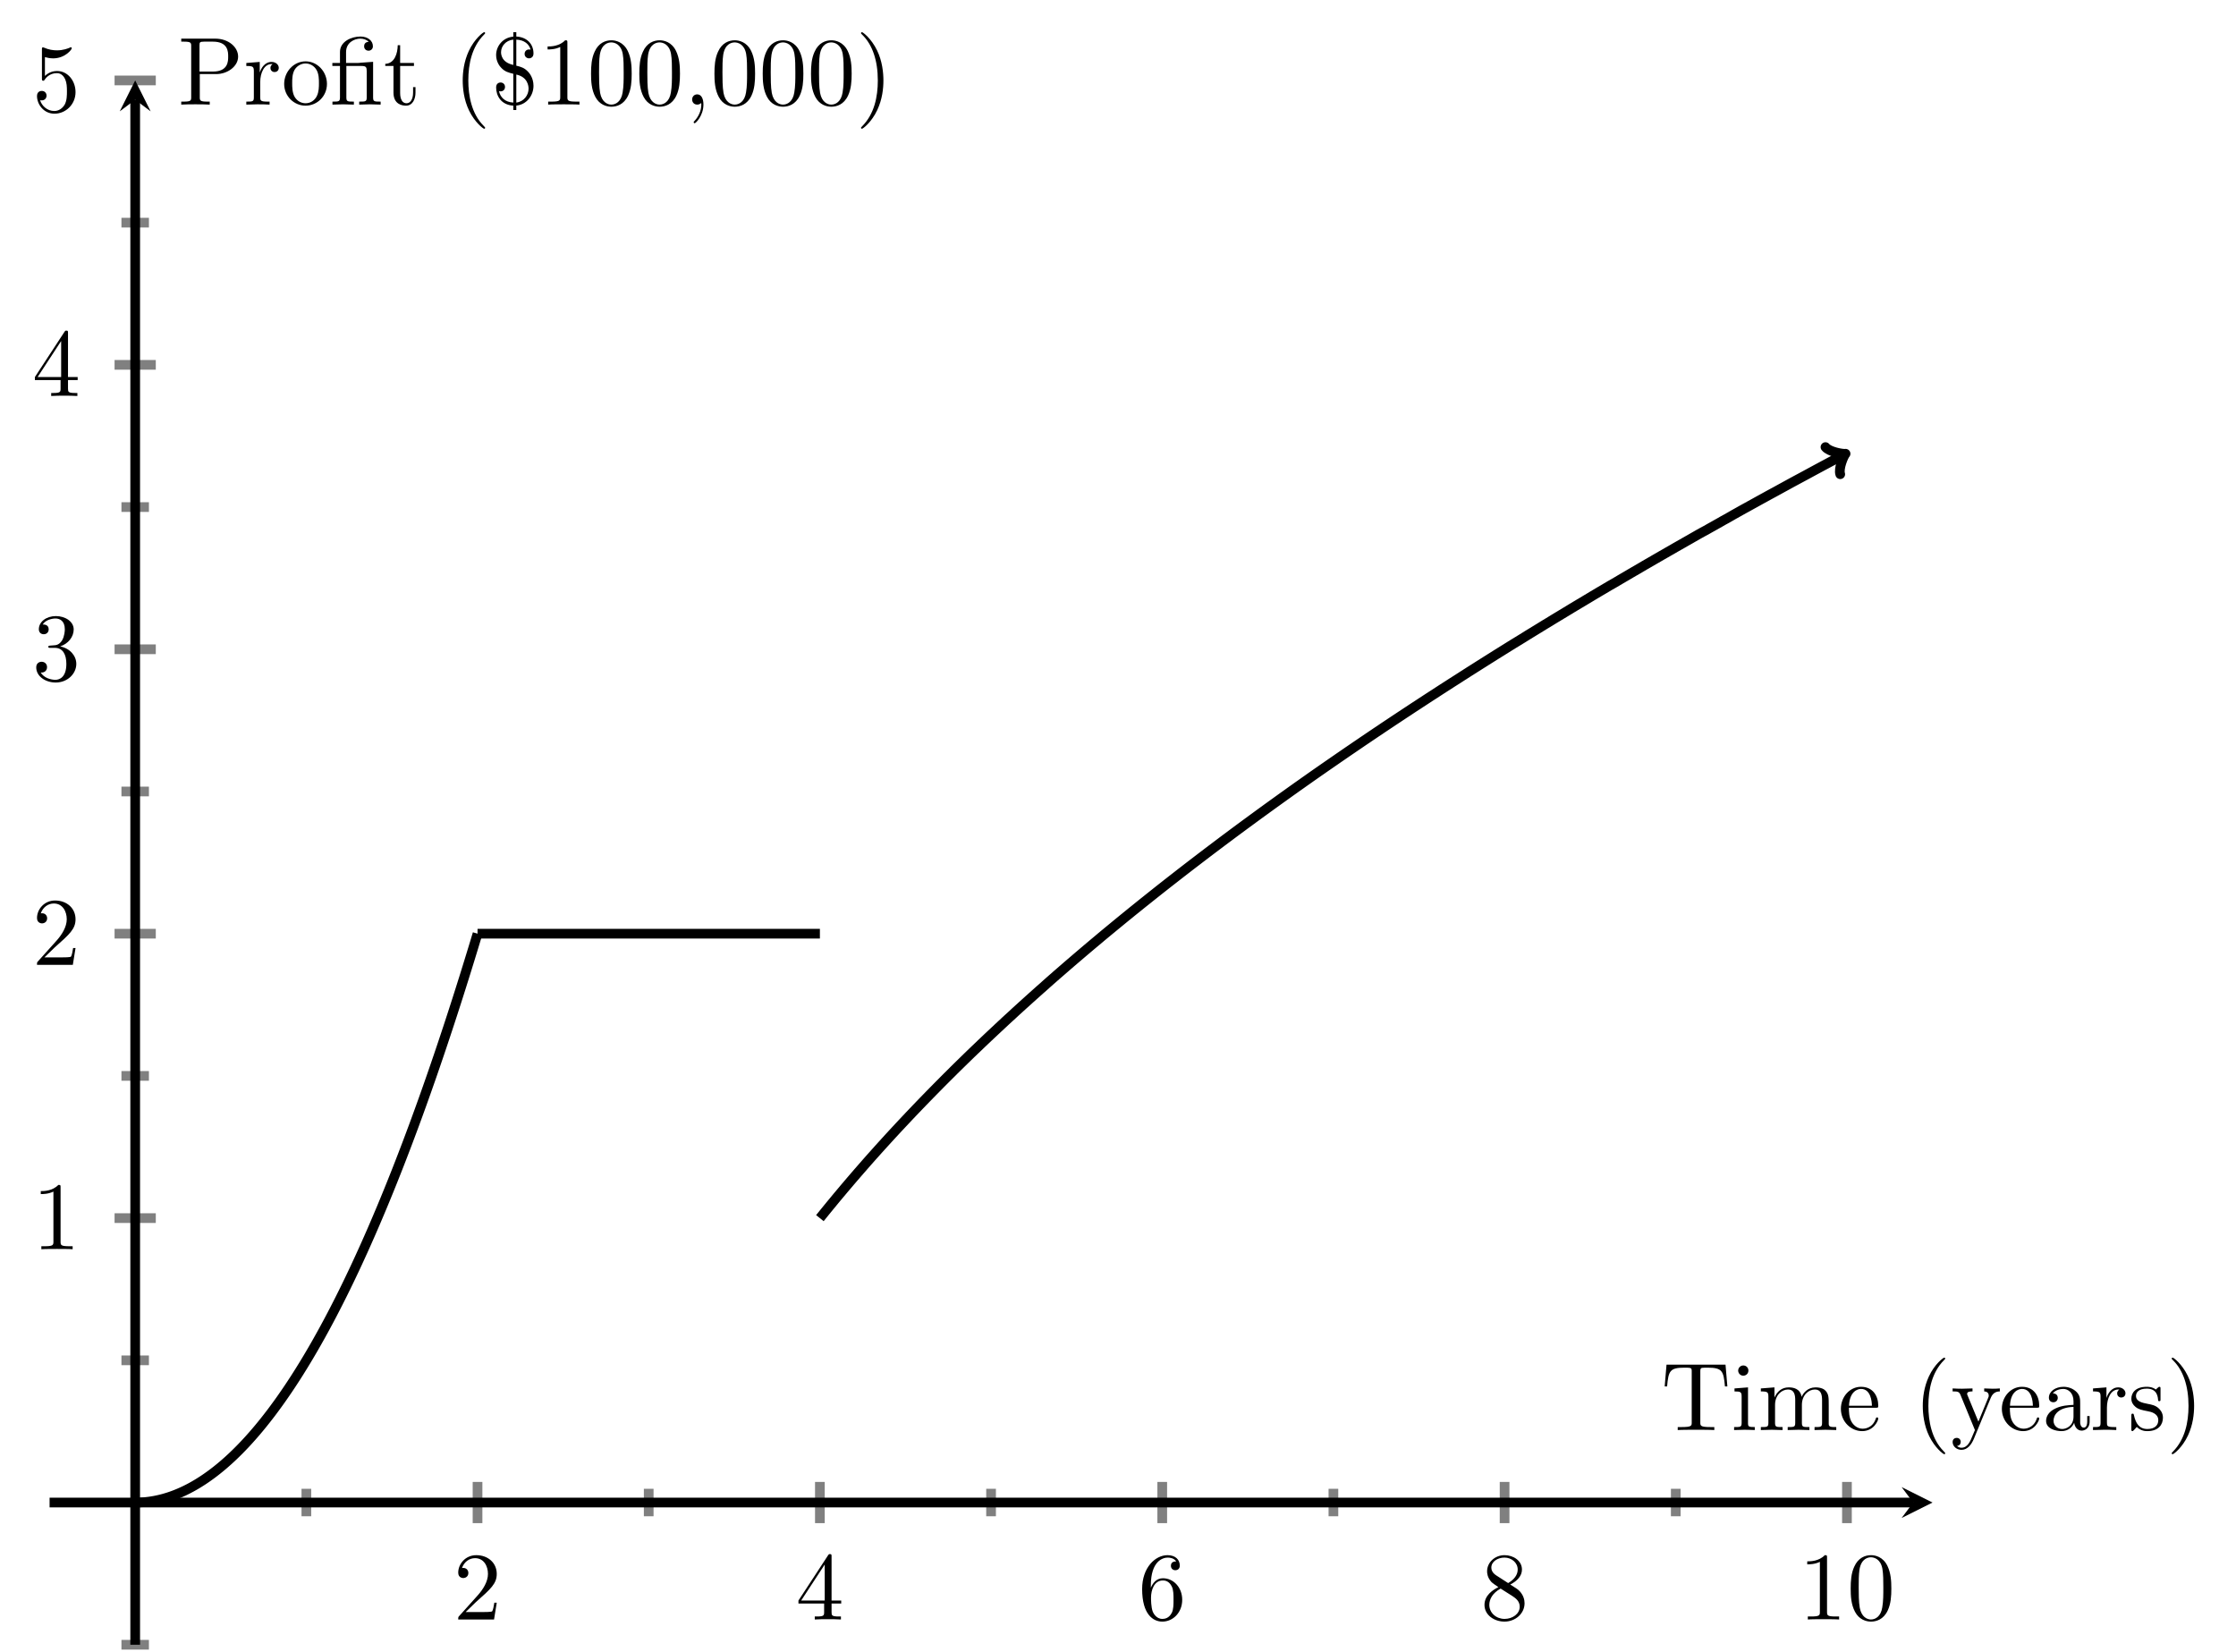 <?xml version="1.0" encoding="UTF-8" standalone="no"?>
<!DOCTYPE svg PUBLIC "-//W3C//DTD SVG 1.1//EN" "http://www.w3.org/Graphics/SVG/1.1/DTD/svg11.dtd">
<svg xmlns="http://www.w3.org/2000/svg" xmlns:xlink="http://www.w3.org/1999/xlink" version="1.1" width="230.701pt" height="170.408pt" viewBox="0 0 230.701 170.408">
<path transform="matrix(1,0,0,-1,5.117,169.693)" stroke-width="1" stroke-linecap="butt" stroke-miterlimit="10" stroke-linejoin="miter" fill="none" stroke="#808080" d="M 26.492 13.255 L 26.492 16.09 M 61.814 13.255 L 61.814 16.09 M 97.137 13.255 L 97.137 16.09 M 132.459 13.255 L 132.459 16.09 M 167.781 13.255 L 167.781 16.09 "/>
<path transform="matrix(1,0,0,-1,5.117,169.693)" stroke-width="1" stroke-linecap="butt" stroke-miterlimit="10" stroke-linejoin="miter" fill="none" stroke="#808080" d="M 44.153 12.546 L 44.153 16.798 M 79.475 12.546 L 79.475 16.798 M 114.798 12.546 L 114.798 16.798 M 150.12 12.546 L 150.12 16.798 M 185.443 12.546 L 185.443 16.798 "/>
<path transform="matrix(1,0,0,-1,5.117,169.693)" stroke-width="1" stroke-linecap="butt" stroke-miterlimit="10" stroke-linejoin="miter" fill="none" stroke="#808080" d="M 7.413 0 L 10.248 0 M 7.413 29.344 L 10.248 29.344 M 7.413 58.689 L 10.248 58.689 M 7.413 88.033 L 10.248 88.033 M 7.413 117.377 L 10.248 117.377 M 7.413 146.722 L 10.248 146.722 "/>
<path transform="matrix(1,0,0,-1,5.117,169.693)" stroke-width="1" stroke-linecap="butt" stroke-miterlimit="10" stroke-linejoin="miter" fill="none" stroke="#808080" d="M 6.704 44.017 L 10.957 44.017 M 6.704 73.361 L 10.957 73.361 M 6.704 102.705 L 10.957 102.705 M 6.704 132.05 L 10.957 132.05 M 6.704 161.394 L 10.957 161.394 "/>
<path transform="matrix(1,0,0,-1,5.117,169.693)" stroke-width="1" stroke-linecap="butt" stroke-miterlimit="10" stroke-linejoin="miter" fill="none" stroke="#000000" d="M 0 14.672 L 192.281 14.672 "/>
<path transform="matrix(1,0,0,-1,197.398,155.021)" d="M 1.993 0 L -1.196 1.594 L 0 0 L -1.196 -1.594 "/>
<path transform="matrix(1,0,0,-1,5.117,169.693)" stroke-width="1" stroke-linecap="butt" stroke-miterlimit="10" stroke-linejoin="miter" fill="none" stroke="#000000" d="M 8.831 0 L 8.831 159.402 "/>
<path transform="matrix(0,-1,-1,-0,13.948,10.291)" d="M 1.993 0 L -1.196 1.594 L 0 0 L -1.196 -1.594 "/>
<symbol id="font_0_8">
<path d="M .077 .077 L .183 .18 C .339 .318 .399 .372 .399 .472 C .399 .586 .309 .666 .187 .666 C .074 .666 0 .574 0 .485 C 0 .429 .05 .429 .053 .429 C .07 .429 .105 .441 .105 .482 C .105 .508 .087 .534 .052 .534 C .044 .534 .042 .534 .039 .533 C .062 .598 .116 .635 .174 .635 C .265 .635 .308 .554 .308 .472 C .308 .392 .258 .313 .203 .251 L .011 .037 C 0 .026 0 .024 0 0 L .371 0 L .399 .174 L .374 .174 C .369 .144 .362 .1 .352 .085 C .345 .077 .279 .077 .257 .077 L .077 .077 Z "/>
</symbol>
<use xlink:href="#font_0_8" transform="matrix(9.963,0,0,-9.963,47.277,167.087)"/>
<symbol id="font_0_a">
<path d="M .266 .165 L .266 .078 C .266 .042 .264 .031 .19 .031 L .169 .031 L .169 0 C .21 .003 .262 .003 .304 .003 C .346 .003 .399 .003 .44 0 L .44 .031 L .419 .031 C .345 .031 .343 .042 .343 .078 L .343 .165 L .443 .165 L .443 .196 L .343 .196 L .343 .651 C .343 .671 .343 .677 .327 .677 C .318 .677 .315 .677 .307 .665 L 0 .196 L 0 .165 L .266 .165 M .272 .196 L .028 .196 L .272 .569 L .272 .196 Z "/>
</symbol>
<use xlink:href="#font_0_a" transform="matrix(9.963,0,0,-9.963,82.38,167.087)"/>
<symbol id="font_0_c">
<path d="M .09 .35 L .09 .374 C .09 .627 .214 .663 .265 .663 C .289 .663 .331 .657 .353 .623 C .338 .623 .298 .623 .298 .578 C .298 .547 .322 .532 .344 .532 C .36 .532 .39 .541 .39 .58 C .39 .64 .346 .688 .263 .688 C .135 .688 0 .559 0 .338 C 0 .071 .116 0 .209 0 C .32 0 .415 .094 .415 .226 C .415 .353 .326 .449 .215 .449 C .147 .449 .11 .398 .09 .35 M .209 .028 C .146 .028 .116 .088 .11 .103 C .092 .15 .092 .23 .092 .248 C .092 .326 .124 .426 .214 .426 C .23 .426 .276 .426 .307 .364 C .325 .327 .325 .276 .325 .227 C .325 .179 .325 .129 .308 .093 C .278 .033 .232 .028 .209 .028 Z "/>
</symbol>
<use xlink:href="#font_0_c" transform="matrix(9.963,0,0,-9.963,117.841,167.306)"/>
<symbol id="font_0_d">
<path d="M .121 .479 C .075 .509 .071 .543 .071 .56 C .071 .621 .136 .663 .207 .663 C .28 .663 .344 .611 .344 .539 C .344 .482 .305 .434 .245 .399 L .121 .479 M .267 .384 C .339 .421 .388 .473 .388 .539 C .388 .631 .299 .688 .208 .688 C .108 .688 .027 .614 .027 .521 C .027 .503 .029 .458 .071 .411 C .082 .399 .119 .374 .144 .357 C .086 .328 0 .272 0 .173 C 0 .067 .102 0 .207 0 C .32 0 .415 .083 .415 .19 C .415 .226 .404 .271 .366 .313 C .347 .334 .331 .344 .267 .384 M .167 .342 L .29 .264 C .318 .245 .365 .215 .365 .154 C .365 .08 .29 .028 .208 .028 C .122 .028 .05 .09 .05 .173 C .05 .231 .082 .295 .167 .342 Z "/>
</symbol>
<use xlink:href="#font_0_d" transform="matrix(9.963,0,0,-9.963,153.163,167.306)"/>
<symbol id="font_0_7">
<path d="M .205 .64 C .205 .664 .205 .666 .182 .666 C .12 .602 .032 .602 0 .602 L 0 .571 C .02 .571 .079 .571 .131 .597 L .131 .079 C .131 .043 .128 .031 .038 .031 L .006 .031 L .006 0 C .041 .003 .128 .003 .168 .003 C .208 .003 .295 .003 .33 0 L .33 .031 L .298 .031 C .208 .031 .205 .042 .205 .079 L .205 .64 Z "/>
</symbol>
<symbol id="font_0_6">
<path d="M .421 .342 C .421 .422 .416 .502 .381 .576 C .335 .672 .253 .688 .211 .688 C .151 .688 .078 .662 .037 .569 C .005 .5 0 .422 0 .342 C 0 .267 .004 .177 .045 .101 C .088 .02 .161 0 .21 0 C .264 0 .34 .021 .384 .116 C .416 .185 .421 .263 .421 .342 M .21 .022 C .171 .022 .112 .047 .094 .143 C .083 .203 .083 .295 .083 .354 C .083 .418 .083 .484 .091 .538 C .11 .657 .185 .666 .21 .666 C .243 .666 .309 .648 .328 .549 C .338 .493 .338 .417 .338 .354 C .338 .279 .338 .211 .327 .147 C .312 .052 .255 .022 .21 .022 Z "/>
</symbol>
<use xlink:href="#font_0_7" transform="matrix(9.963,0,0,-9.963,186.463,167.087)"/>
<use xlink:href="#font_0_6" transform="matrix(9.963,0,0,-9.963,190.946,167.306)"/>
<use xlink:href="#font_0_7" transform="matrix(9.963,0,0,-9.963,4.207,128.887)"/>
<use xlink:href="#font_0_8" transform="matrix(9.963,0,0,-9.963,3.818,99.543)"/>
<symbol id="font_0_9">
<path d="M .248 .374 C .33 .401 .388 .471 .388 .55 C .388 .632 .3 .688 .204 .688 C .103 .688 .027 .628 .027 .552 C .027 .519 .049 .5 .078 .5 C .109 .5 .129 .522 .129 .551 C .129 .601 .082 .601 .067 .601 C .098 .65 .164 .663 .2 .663 C .241 .663 .296 .641 .296 .551 C .296 .539 .294 .481 .268 .437 C .238 .389 .204 .386 .179 .385 C .171 .384 .147 .382 .14 .382 C .132 .381 .125 .38 .125 .37 C .125 .359 .132 .359 .149 .359 L .193 .359 C .275 .359 .312 .291 .312 .193 C .312 .057 .243 .028 .199 .028 C .156 .028 .081 .045 .046 .104 C .081 .099 .112 .121 .112 .159 C .112 .195 .085 .215 .056 .215 C .032 .215 0 .201 0 .157 C 0 .066 .093 0 .202 0 C .324 0 .415 .091 .415 .193 C .415 .275 .352 .353 .248 .374 Z "/>
</symbol>
<use xlink:href="#font_0_9" transform="matrix(9.963,0,0,-9.963,3.738,70.418)"/>
<use xlink:href="#font_0_a" transform="matrix(9.963,0,0,-9.963,3.599,40.855)"/>
<symbol id="font_0_b">
<path d="M .399 .223 C .399 .342 .317 .442 .209 .442 C .161 .442 .118 .426 .082 .391 L .082 .586 C .102 .58 .135 .573 .167 .573 C .29 .573 .36 .664 .36 .677 C .36 .683 .357 .688 .35 .688 C .349 .688 .347 .688 .342 .685 C .322 .676 .273 .656 .206 .656 C .166 .656 .12 .663 .073 .684 C .065 .687 .063 .687 .061 .687 C .051 .687 .051 .679 .051 .663 L .051 .367 C .051 .349 .051 .341 .065 .341 C .072 .341 .074 .344 .078 .35 C .089 .366 .126 .42 .207 .42 C .259 .42 .284 .374 .292 .356 C .308 .319 .31 .28 .31 .23 C .31 .195 .31 .135 .286 .093 C .262 .054 .225 .028 .179 .028 C .106 .028 .049 .081 .032 .14 C .035 .139 .038 .138 .049 .138 C .082 .138 .099 .163 .099 .187 C .099 .211 .082 .236 .049 .236 C .035 .236 0 .229 0 .183 C 0 .097 .069 0 .181 0 C .297 0 .399 .096 .399 .223 Z "/>
</symbol>
<use xlink:href="#font_0_b" transform="matrix(9.963,0,0,-9.963,3.818,11.73)"/>
<clipPath id="cp1">
<path transform="matrix(1,0,0,-1,5.117,169.693)" d="M 0 0 L 194.273 0 L 194.273 161.394 L 0 161.394 Z "/>
</clipPath>
<g clip-path="url(#cp1)">
<path transform="matrix(1,0,0,-1,5.117,169.693)" stroke-width="1" stroke-linecap="butt" stroke-miterlimit="10" stroke-linejoin="miter" fill="none" stroke="#000000" d="M 8.831 14.672 L 8.949 14.673 L 9.067 14.675 L 9.185 14.678 L 9.303 14.683 L 9.421 14.689 L 9.539 14.696 L 9.658 14.704 L 9.776 14.714 L 9.894 14.725 L 10.012 14.738 L 10.13 14.752 L 10.248 14.767 L 10.366 14.783 L 10.485 14.801 L 10.603 14.82 L 10.721 14.84 L 10.839 14.862 L 10.957 14.885 L 11.075 14.909 L 11.193 14.935 L 11.311 14.962 L 11.43 14.99 L 11.548 15.019 L 11.666 15.05 L 11.784 15.082 L 11.902 15.116 L 12.02 15.151 L 12.138 15.187 L 12.257 15.224 L 12.375 15.263 L 12.493 15.303 L 12.611 15.344 L 12.729 15.387 L 12.847 15.431 L 12.965 15.476 L 13.083 15.523 L 13.202 15.571 L 13.32 15.62 L 13.438 15.671 L 13.556 15.723 L 13.674 15.776 L 13.792 15.83 L 13.91 15.886 L 14.029 15.943 L 14.147 16.002 L 14.265 16.061 L 14.383 16.122 L 14.501 16.185 L 14.619 16.248 L 14.737 16.313 L 14.856 16.38 L 14.974 16.447 L 15.092 16.516 L 15.21 16.586 L 15.328 16.658 L 15.446 16.731 L 15.564 16.805 L 15.682 16.881 L 15.801 16.957 L 15.919 17.035 L 16.037 17.115 L 16.155 17.196 L 16.273 17.278 L 16.391 17.361 L 16.509 17.446 L 16.628 17.532 L 16.746 17.619 L 16.864 17.708 L 16.982 17.798 L 17.1 17.889 L 17.218 17.981 L 17.336 18.075 L 17.454 18.171 L 17.573 18.267 L 17.691 18.365 L 17.809 18.464 L 17.927 18.564 L 18.045 18.666 L 18.163 18.769 L 18.281 18.874 L 18.4 18.979 L 18.518 19.086 L 18.636 19.195 L 18.754 19.304 L 18.872 19.415 L 18.99 19.527 L 19.108 19.641 L 19.227 19.756 L 19.345 19.872 L 19.463 19.99 L 19.581 20.108 L 19.699 20.229 L 19.817 20.35 L 19.935 20.473 L 20.053 20.597 L 20.172 20.722 L 20.29 20.849 L 20.408 20.977 L 20.526 21.106 L 20.644 21.237 L 20.762 21.369 L 20.88 21.502 L 20.999 21.637 L 21.117 21.773 L 21.235 21.91 L 21.353 22.048 L 21.471 22.188 L 21.589 22.329 L 21.707 22.472 L 21.826 22.616 L 21.944 22.761 L 22.062 22.907 L 22.18 23.055 L 22.298 23.204 L 22.416 23.354 L 22.534 23.506 L 22.652 23.659 L 22.771 23.813 L 22.889 23.968 L 23.007 24.125 L 23.125 24.284 L 23.243 24.443 L 23.361 24.604 L 23.479 24.766 L 23.598 24.93 L 23.716 25.094 L 23.834 25.26 L 23.952 25.428 L 24.07 25.597 L 24.188 25.767 L 24.306 25.938 L 24.424 26.111 L 24.543 26.285 L 24.661 26.46 L 24.779 26.636 L 24.897 26.814 L 25.015 26.994 L 25.133 27.174 L 25.251 27.356 L 25.37 27.539 L 25.488 27.724 L 25.606 27.909 L 25.724 28.096 L 25.842 28.285 L 25.96 28.475 L 26.078 28.666 L 26.197 28.858 L 26.315 29.052 L 26.433 29.247 L 26.551 29.443 L 26.669 29.64 L 26.787 29.839 L 26.905 30.04 L 27.023 30.241 L 27.142 30.444 L 27.26 30.648 L 27.378 30.854 L 27.496 31.06 L 27.614 31.268 L 27.732 31.478 L 27.85 31.689 L 27.969 31.901 L 28.087 32.114 L 28.205 32.329 L 28.323 32.545 L 28.441 32.762 L 28.559 32.981 L 28.677 33.2 L 28.796 33.422 L 28.914 33.644 L 29.032 33.868 L 29.15 34.093 L 29.268 34.32 L 29.386 34.548 L 29.504 34.777 L 29.622 35.007 L 29.741 35.239 L 29.859 35.472 L 29.977 35.706 L 30.095 35.942 L 30.213 36.179 L 30.331 36.417 L 30.449 36.657 L 30.568 36.898 L 30.686 37.14 L 30.804 37.383 L 30.922 37.628 L 31.04 37.875 L 31.158 38.122 L 31.276 38.371 L 31.395 38.621 L 31.513 38.872 L 31.631 39.125 L 31.749 39.379 L 31.867 39.635 L 31.985 39.891 L 32.103 40.149 L 32.221 40.409 L 32.34 40.669 L 32.458 40.931 L 32.576 41.194 L 32.694 41.459 L 32.812 41.725 L 32.93 41.992 L 33.048 42.26 L 33.167 42.53 L 33.285 42.801 L 33.403 43.074 L 33.521 43.348 L 33.639 43.623 L 33.757 43.899 L 33.875 44.177 L 33.993 44.456 L 34.112 44.736 L 34.23 45.018 L 34.348 45.301 L 34.466 45.585 L 34.584 45.87 L 34.702 46.157 L 34.82 46.445 L 34.939 46.735 L 35.057 47.026 L 35.175 47.318 L 35.293 47.611 L 35.411 47.906 L 35.529 48.202 L 35.647 48.5 L 35.766 48.798 L 35.884 49.098 L 36.002 49.4 L 36.12 49.702 L 36.238 50.006 L 36.356 50.311 L 36.474 50.618 L 36.592 50.926 L 36.711 51.235 L 36.829 51.546 L 36.947 51.857 L 37.065 52.171 L 37.183 52.485 L 37.301 52.801 L 37.419 53.118 L 37.538 53.436 L 37.656 53.756 L 37.774 54.077 L 37.892 54.399 L 38.01 54.723 L 38.128 55.048 L 38.246 55.374 L 38.365 55.702 L 38.483 56.031 L 38.601 56.361 L 38.719 56.692 L 38.837 57.025 L 38.955 57.359 L 39.073 57.695 L 39.191 58.032 L 39.31 58.37 L 39.428 58.709 L 39.546 59.05 L 39.664 59.392 L 39.782 59.735 L 39.9 60.08 L 40.018 60.426 L 40.137 60.773 L 40.255 61.122 L 40.373 61.471 L 40.491 61.823 L 40.609 62.175 L 40.727 62.529 L 40.845 62.884 L 40.963 63.241 L 41.082 63.598 L 41.2 63.958 L 41.318 64.318 L 41.436 64.68 L 41.554 65.043 L 41.672 65.407 L 41.79 65.773 L 41.909 66.14 L 42.027 66.508 L 42.145 66.877 L 42.263 67.248 L 42.381 67.621 L 42.499 67.994 L 42.617 68.369 L 42.736 68.745 L 42.854 69.123 L 42.972 69.501 L 43.09 69.882 L 43.208 70.263 L 43.326 70.646 L 43.444 71.03 L 43.562 71.415 L 43.681 71.802 L 43.799 72.19 L 43.917 72.579 L 44.035 72.97 L 44.153 73.361 "/>
<path transform="matrix(1,0,0,-1,5.117,169.693)" stroke-width="1" stroke-linecap="butt" stroke-miterlimit="10" stroke-linejoin="miter" fill="none" stroke="#000000" d="M 44.153 73.361 L 44.271 73.361 L 44.389 73.361 L 44.507 73.361 L 44.626 73.361 L 44.744 73.361 L 44.862 73.361 L 44.98 73.361 L 45.098 73.361 L 45.216 73.361 L 45.334 73.361 L 45.453 73.361 L 45.571 73.361 L 45.689 73.361 L 45.807 73.361 L 45.925 73.361 L 46.043 73.361 L 46.161 73.361 L 46.279 73.361 L 46.398 73.361 L 46.516 73.361 L 46.634 73.361 L 46.752 73.361 L 46.87 73.361 L 46.988 73.361 L 47.106 73.361 L 47.225 73.361 L 47.343 73.361 L 47.461 73.361 L 47.579 73.361 L 47.697 73.361 L 47.815 73.361 L 47.933 73.361 L 48.051 73.361 L 48.17 73.361 L 48.288 73.361 L 48.406 73.361 L 48.524 73.361 L 48.642 73.361 L 48.76 73.361 L 48.878 73.361 L 48.997 73.361 L 49.115 73.361 L 49.233 73.361 L 49.351 73.361 L 49.469 73.361 L 49.587 73.361 L 49.705 73.361 L 49.824 73.361 L 49.942 73.361 L 50.06 73.361 L 50.178 73.361 L 50.296 73.361 L 50.414 73.361 L 50.532 73.361 L 50.65 73.361 L 50.769 73.361 L 50.887 73.361 L 51.005 73.361 L 51.123 73.361 L 51.241 73.361 L 51.359 73.361 L 51.477 73.361 L 51.596 73.361 L 51.714 73.361 L 51.832 73.361 L 51.95 73.361 L 52.068 73.361 L 52.186 73.361 L 52.304 73.361 L 52.422 73.361 L 52.541 73.361 L 52.659 73.361 L 52.777 73.361 L 52.895 73.361 L 53.013 73.361 L 53.131 73.361 L 53.249 73.361 L 53.368 73.361 L 53.486 73.361 L 53.604 73.361 L 53.722 73.361 L 53.84 73.361 L 53.958 73.361 L 54.076 73.361 L 54.195 73.361 L 54.313 73.361 L 54.431 73.361 L 54.549 73.361 L 54.667 73.361 L 54.785 73.361 L 54.903 73.361 L 55.021 73.361 L 55.14 73.361 L 55.258 73.361 L 55.376 73.361 L 55.494 73.361 L 55.612 73.361 L 55.73 73.361 L 55.848 73.361 L 55.967 73.361 L 56.085 73.361 L 56.203 73.361 L 56.321 73.361 L 56.439 73.361 L 56.557 73.361 L 56.675 73.361 L 56.794 73.361 L 56.912 73.361 L 57.03 73.361 L 57.148 73.361 L 57.266 73.361 L 57.384 73.361 L 57.502 73.361 L 57.62 73.361 L 57.739 73.361 L 57.857 73.361 L 57.975 73.361 L 58.093 73.361 L 58.211 73.361 L 58.329 73.361 L 58.447 73.361 L 58.566 73.361 L 58.684 73.361 L 58.802 73.361 L 58.92 73.361 L 59.038 73.361 L 59.156 73.361 L 59.274 73.361 L 59.392 73.361 L 59.511 73.361 L 59.629 73.361 L 59.747 73.361 L 59.865 73.361 L 59.983 73.361 L 60.101 73.361 L 60.219 73.361 L 60.338 73.361 L 60.456 73.361 L 60.574 73.361 L 60.692 73.361 L 60.81 73.361 L 60.928 73.361 L 61.046 73.361 L 61.165 73.361 L 61.283 73.361 L 61.401 73.361 L 61.519 73.361 L 61.637 73.361 L 61.755 73.361 L 61.873 73.361 L 61.991 73.361 L 62.11 73.361 L 62.228 73.361 L 62.346 73.361 L 62.464 73.361 L 62.582 73.361 L 62.7 73.361 L 62.818 73.361 L 62.937 73.361 L 63.055 73.361 L 63.173 73.361 L 63.291 73.361 L 63.409 73.361 L 63.527 73.361 L 63.645 73.361 L 63.764 73.361 L 63.882 73.361 L 64 73.361 L 64.118 73.361 L 64.236 73.361 L 64.354 73.361 L 64.472 73.361 L 64.59 73.361 L 64.709 73.361 L 64.827 73.361 L 64.945 73.361 L 65.063 73.361 L 65.181 73.361 L 65.299 73.361 L 65.417 73.361 L 65.536 73.361 L 65.654 73.361 L 65.772 73.361 L 65.89 73.361 L 66.008 73.361 L 66.126 73.361 L 66.244 73.361 L 66.363 73.361 L 66.481 73.361 L 66.599 73.361 L 66.717 73.361 L 66.835 73.361 L 66.953 73.361 L 67.071 73.361 L 67.189 73.361 L 67.308 73.361 L 67.426 73.361 L 67.544 73.361 L 67.662 73.361 L 67.78 73.361 L 67.898 73.361 L 68.016 73.361 L 68.135 73.361 L 68.253 73.361 L 68.371 73.361 L 68.489 73.361 L 68.607 73.361 L 68.725 73.361 L 68.843 73.361 L 68.961 73.361 L 69.08 73.361 L 69.198 73.361 L 69.316 73.361 L 69.434 73.361 L 69.552 73.361 L 69.67 73.361 L 69.788 73.361 L 69.907 73.361 L 70.025 73.361 L 70.143 73.361 L 70.261 73.361 L 70.379 73.361 L 70.497 73.361 L 70.615 73.361 L 70.734 73.361 L 70.852 73.361 L 70.97 73.361 L 71.088 73.361 L 71.206 73.361 L 71.324 73.361 L 71.442 73.361 L 71.56 73.361 L 71.679 73.361 L 71.797 73.361 L 71.915 73.361 L 72.033 73.361 L 72.151 73.361 L 72.269 73.361 L 72.387 73.361 L 72.506 73.361 L 72.624 73.361 L 72.742 73.361 L 72.86 73.361 L 72.978 73.361 L 73.096 73.361 L 73.214 73.361 L 73.332 73.361 L 73.451 73.361 L 73.569 73.361 L 73.687 73.361 L 73.805 73.361 L 73.923 73.361 L 74.041 73.361 L 74.159 73.361 L 74.278 73.361 L 74.396 73.361 L 74.514 73.361 L 74.632 73.361 L 74.75 73.361 L 74.868 73.361 L 74.986 73.361 L 75.105 73.361 L 75.223 73.361 L 75.341 73.361 L 75.459 73.361 L 75.577 73.361 L 75.695 73.361 L 75.813 73.361 L 75.931 73.361 L 76.05 73.361 L 76.168 73.361 L 76.286 73.361 L 76.404 73.361 L 76.522 73.361 L 76.64 73.361 L 76.758 73.361 L 76.877 73.361 L 76.995 73.361 L 77.113 73.361 L 77.231 73.361 L 77.349 73.361 L 77.467 73.361 L 77.585 73.361 L 77.704 73.361 L 77.822 73.361 L 77.94 73.361 L 78.058 73.361 L 78.176 73.361 L 78.294 73.361 L 78.412 73.361 L 78.53 73.361 L 78.649 73.361 L 78.767 73.361 L 78.885 73.361 L 79.003 73.361 L 79.121 73.361 L 79.239 73.361 L 79.357 73.361 L 79.476 73.361 "/>
<path transform="matrix(1,0,0,-1,5.117,169.693)" stroke-width="1" stroke-linecap="butt" stroke-miterlimit="10" stroke-linejoin="miter" fill="none" stroke="#000000" d="M 79.475 44.014 L 79.83 44.454 L 80.184 44.89 L 80.539 45.324 L 80.893 45.753 L 81.247 46.182 L 81.602 46.604 L 81.956 47.027 L 82.311 47.445 L 82.665 47.861 L 83.019 48.274 L 83.374 48.685 L 83.728 49.092 L 84.083 49.498 L 84.437 49.902 L 84.791 50.302 L 85.146 50.698 L 85.5 51.095 L 85.855 51.488 L 86.209 51.877 L 86.563 52.266 L 86.918 52.653 L 87.272 53.035 L 87.627 53.418 L 87.981 53.796 L 88.335 54.172 L 88.69 54.55 L 89.044 54.923 L 89.399 55.294 L 89.753 55.663 L 90.107 56.031 L 90.462 56.395 L 90.816 56.759 L 91.171 57.121 L 91.525 57.48 L 91.879 57.839 L 92.234 58.196 L 92.588 58.551 L 92.943 58.902 L 93.297 59.257 L 93.651 59.606 L 94.006 59.953 L 94.36 60.299 L 94.715 60.645 L 95.069 60.989 L 95.423 61.329 L 95.778 61.666 L 96.132 62.008 L 96.487 62.344 L 96.841 62.68 L 97.195 63.012 L 97.55 63.345 L 97.904 63.676 L 98.259 64.007 L 98.613 64.338 L 98.967 64.663 L 99.322 64.986 L 99.676 65.316 L 100.031 65.637 L 100.385 65.96 L 100.74 66.279 L 101.094 66.6 L 101.448 66.917 L 101.803 67.234 L 102.157 67.552 L 102.512 67.862 L 102.866 68.181 L 103.22 68.495 L 103.575 68.806 L 103.929 69.117 L 104.284 69.424 L 104.638 69.731 L 104.992 70.038 L 105.347 70.344 L 105.701 70.648 L 106.056 70.951 L 106.41 71.253 L 106.764 71.555 L 107.119 71.855 L 107.473 72.154 L 107.828 72.451 L 108.182 72.747 L 108.536 73.047 L 108.891 73.341 L 109.245 73.634 L 109.6 73.927 L 109.954 74.218 L 110.308 74.509 L 110.663 74.8 L 111.017 75.09 L 111.372 75.376 L 111.726 75.666 L 112.08 75.949 L 112.435 76.236 L 112.789 76.522 L 113.144 76.803 L 113.498 77.087 L 113.852 77.369 L 114.207 77.651 L 114.561 77.932 L 114.916 78.211 L 115.27 78.49 L 115.624 78.766 L 115.979 79.043 L 116.333 79.319 L 116.688 79.596 L 117.042 79.87 L 117.396 80.143 L 117.751 80.417 L 118.105 80.688 L 118.46 80.959 L 118.814 81.23 L 119.168 81.499 L 119.523 81.77 L 119.877 82.038 L 120.232 82.305 L 120.586 82.572 L 120.94 82.839 L 121.295 83.105 L 121.649 83.367 L 122.004 83.634 L 122.358 83.896 L 122.712 84.159 L 123.067 84.42 L 123.421 84.682 L 123.776 84.941 L 124.13 85.202 L 124.484 85.46 L 124.839 85.72 L 125.193 85.977 L 125.548 86.235 L 125.902 86.491 L 126.256 86.747 L 126.611 87.002 L 126.965 87.257 L 127.32 87.512 L 127.674 87.763 L 128.028 88.018 L 128.383 88.27 L 128.737 88.523 L 129.092 88.771 L 129.446 89.023 L 129.8 89.271 L 130.155 89.523 L 130.509 89.77 L 130.864 90.019 L 131.218 90.264 L 131.572 90.511 L 131.927 90.756 L 132.281 91.001 L 132.636 91.246 L 132.99 91.491 L 133.344 91.734 L 133.699 91.978 L 134.053 92.221 L 134.408 92.462 L 134.762 92.705 L 135.116 92.944 L 135.471 93.188 L 135.825 93.425 L 136.18 93.666 L 136.534 93.905 L 136.888 94.144 L 137.243 94.378 L 137.597 94.62 L 137.952 94.856 L 138.306 95.091 L 138.66 95.328 L 139.015 95.562 L 139.369 95.797 L 139.724 96.032 L 140.078 96.264 L 140.433 96.499 L 140.787 96.733 L 141.141 96.961 L 141.496 97.196 L 141.85 97.426 L 142.204 97.658 L 142.559 97.888 L 142.913 98.115 L 143.268 98.347 L 143.622 98.577 L 143.977 98.805 L 144.331 99.031 L 144.685 99.261 L 145.04 99.486 L 145.394 99.712 L 145.749 99.941 L 146.103 100.166 L 146.457 100.394 L 146.812 100.618 L 147.166 100.842 L 147.521 101.067 L 147.875 101.29 L 148.229 101.514 L 148.584 101.737 L 148.938 101.958 L 149.293 102.183 L 149.647 102.403 L 150.001 102.624 L 150.356 102.845 L 150.71 103.066 L 151.065 103.286 L 151.419 103.501 L 151.773 103.718 L 152.128 103.936 L 152.482 104.159 L 152.837 104.376 L 153.191 104.592 L 153.545 104.808 L 153.9 105.026 L 154.254 105.245 L 154.609 105.458 L 154.963 105.675 L 155.317 105.892 L 155.672 106.105 L 156.026 106.319 L 156.381 106.533 L 156.735 106.747 L 157.089 106.964 L 157.444 107.176 L 157.798 107.387 L 158.153 107.598 L 158.507 107.811 L 158.861 108.022 L 159.216 108.236 L 159.57 108.446 L 159.925 108.658 L 160.279 108.864 L 160.633 109.075 L 160.988 109.285 L 161.342 109.485 L 161.697 109.693 L 162.051 109.904 L 162.405 110.11 L 162.76 110.317 L 163.114 110.527 L 163.469 110.733 L 163.823 110.936 L 164.177 111.144 L 164.532 111.354 L 164.886 111.558 L 165.241 111.762 L 165.595 111.968 L 165.949 112.172 L 166.304 112.378 L 166.658 112.58 L 167.013 112.785 L 167.367 112.985 L 167.721 113.192 L 168.076 113.394 L 168.43 113.594 L 168.785 113.799 L 169.139 113.998 L 169.493 114.202 L 169.848 114.404 L 170.202 114.607 L 170.557 114.804 L 170.911 114.992 L 171.265 115.195 L 171.62 115.392 L 171.974 115.592 L 172.329 115.791 L 172.683 115.995 L 173.037 116.188 L 173.392 116.389 L 173.746 116.595 L 174.101 116.792 L 174.455 116.992 L 174.809 117.189 L 175.164 117.383 L 175.518 117.58 L 175.873 117.775 L 176.227 117.972 L 176.581 118.167 L 176.936 118.361 L 177.29 118.557 L 177.645 118.75 L 177.999 118.941 L 178.353 119.135 L 178.708 119.331 L 179.062 119.524 L 179.417 119.718 L 179.771 119.913 L 180.125 120.104 L 180.48 120.294 L 180.834 120.484 L 181.189 120.675 L 181.543 120.868 L 181.897 121.06 L 182.252 121.252 L 182.606 121.441 L 182.961 121.633 L 183.315 121.821 L 183.67 122.013 L 184.024 122.2 L 184.378 122.391 L 184.733 122.578 L 185.087 122.764 L 185.039 122.738 "/>
<path transform="matrix(.878,-.478,-.478,-.878,190.156,46.955)" stroke-width="1" stroke-linecap="round" stroke-linejoin="round" fill="none" stroke="#000000" d="M -1.196 1.594 C -1.096 .996 0 .1 .299 0 C 0 -.1 -1.096 -.996 -1.196 -1.594 "/>
</g>
<symbol id="font_0_f">
<path d="M .63 .677 L .019 .677 L 0 .452 L .025 .452 C .039 .613 .054 .646 .205 .646 C .223 .646 .249 .646 .259 .644 C .28 .64 .28 .629 .28 .606 L .28 .079 C .28 .045 .28 .031 .175 .031 L .135 .031 L .135 0 C .176 .003 .278 .003 .324 .003 C .37 .003 .473 .003 .514 0 L .514 .031 L .474 .031 C .369 .031 .369 .045 .369 .079 L .369 .606 C .369 .626 .369 .64 .387 .644 C .398 .646 .425 .646 .444 .646 C .595 .646 .61 .613 .624 .452 L .649 .452 L .63 .677 Z "/>
</symbol>
<symbol id="font_0_12">
<path d="M .144 .442 L .004 .431 L .004 .4 C .069 .4 .078 .394 .078 .345 L .078 .076 C .078 .031 .067 .031 0 .031 L 0 0 C .032 .001 .086 .003 .11 .003 C .145 .003 .18 .001 .214 0 L .214 .031 C .148 .031 .144 .036 .144 .075 L .144 .442 M .148 .616 C .148 .648 .123 .669 .095 .669 C .064 .669 .042 .642 .042 .616 C .042 .589 .064 .563 .095 .563 C .123 .563 .148 .584 .148 .616 Z "/>
</symbol>
<symbol id="font_0_13">
<path d="M .078 .344 L .078 .076 C .078 .031 .067 .031 0 .031 L 0 0 C .035 .001 .086 .003 .113 .003 C .139 .003 .191 .001 .225 0 L .225 .031 C .158 .031 .147 .031 .147 .076 L .147 .26 C .147 .364 .218 .42 .282 .42 C .345 .42 .356 .366 .356 .309 L .356 .076 C .356 .031 .345 .031 .278 .031 L .278 0 C .313 .001 .364 .003 .391 .003 C .417 .003 .469 .001 .503 0 L .503 .031 C .436 .031 .425 .031 .425 .076 L .425 .26 C .425 .364 .496 .42 .56 .42 C .623 .42 .634 .366 .634 .309 L .634 .076 C .634 .031 .623 .031 .556 .031 L .556 0 C .591 .001 .642 .003 .669 .003 C .695 .003 .747 .001 .781 0 L .781 .031 C .729 .031 .704 .031 .703 .061 L .703 .252 C .703 .338 .703 .369 .672 .405 C .658 .422 .625 .442 .567 .442 C .483 .442 .439 .382 .422 .344 C .408 .431 .334 .442 .289 .442 C .216 .442 .169 .399 .141 .337 L .141 .442 L 0 .431 L 0 .4 C .07 .4 .078 .393 .078 .344 Z "/>
</symbol>
<symbol id="font_0_11">
<path d="M .084 .263 C .09 .412 .174 .437 .208 .437 C .311 .437 .321 .302 .321 .263 L .084 .263 M .083 .242 L .362 .242 C .384 .242 .387 .242 .387 .263 C .387 .362 .333 .459 .208 .459 C .092 .459 0 .356 0 .231 C 0 .097 .105 0 .22 0 C .342 0 .387 .111 .387 .13 C .387 .14 .379 .142 .374 .142 C .365 .142 .363 .136 .361 .128 C .326 .025 .236 .025 .226 .025 C .176 .025 .136 .055 .113 .092 C .083 .14 .083 .206 .083 .242 Z "/>
</symbol>
<symbol id="font_0_3">
<path d="M .232 .01 C .232 .013 .232 .015 .215 .032 C .09 .158 .058 .347 .058 .5 C .058 .674 .096 .848 .219 .973 C .232 .985 .232 .987 .232 .99 C .232 .997 .228 1 .222 1 C .212 1 .122 .932 .063 .805 C .012 .695 0 .584 0 .5 C 0 .422 .011 .301 .066 .188 C .126 .065 .212 0 .222 0 C .228 0 .232 .003 .232 .01 Z "/>
</symbol>
<symbol id="font_0_18">
<path d="M .396 .541 C .422 .604 .473 .605 .489 .605 L .489 .636 C .466 .634 .437 .633 .414 .633 C .396 .633 .349 .635 .327 .636 L .327 .605 C .358 .604 .374 .587 .374 .562 C .374 .552 .373 .55 .368 .538 L .267 .292 L .156 .561 C .152 .571 .15 .575 .15 .579 C .15 .605 .187 .605 .206 .605 L .206 .636 C .18 .635 .114 .633 .097 .633 C .07 .633 .03 .634 0 .636 L 0 .605 C .048 .605 .067 .605 .081 .57 L .231 .205 C .226 .192 .212 .159 .206 .146 C .184 .091 .156 .022 .092 .022 C .087 .022 .064 .022 .045 .04 C .076 .044 .084 .066 .084 .082 C .084 .108 .065 .124 .042 .124 C .022 .124 0 .111 0 .081 C 0 .036 .042 0 .092 0 C .155 0 .196 .057 .22 .114 L .396 .541 Z "/>
</symbol>
<symbol id="font_0_10">
<path d="M .291 .087 C .295 .047 .322 .005 .369 .005 C .39 .005 .451 .019 .451 .1 L .451 .156 L .426 .156 L .426 .1 C .426 .042 .401 .036 .39 .036 C .357 .036 .353 .081 .353 .086 L .353 .286 C .353 .328 .353 .367 .317 .404 C .278 .443 .228 .459 .18 .459 C .098 .459 .029 .412 .029 .346 C .029 .316 .049 .299 .075 .299 C .103 .299 .121 .319 .121 .345 C .121 .357 .116 .39 .07 .391 C .097 .426 .146 .437 .178 .437 C .227 .437 .284 .398 .284 .309 L .284 .272 C .233 .269 .163 .266 .1 .236 C .025 .202 0 .15 0 .106 C 0 .025 .097 0 .16 0 C .226 0 .272 .04 .291 .087 M .284 .251 L .284 .151 C .284 .056 .212 .022 .167 .022 C .118 .022 .077 .057 .077 .107 C .077 .162 .119 .245 .284 .251 Z "/>
</symbol>
<symbol id="font_0_15">
<path d="M .139 .332 L .139 .442 L 0 .431 L 0 .4 C .07 .4 .078 .393 .078 .344 L .078 .076 C .078 .031 .067 .031 0 .031 L 0 0 C .039 .001 .086 .003 .114 .003 C .154 .003 .201 .003 .241 0 L .241 .031 L .22 .031 C .146 .031 .144 .042 .144 .078 L .144 .232 C .144 .331 .186 .42 .262 .42 C .269 .42 .271 .42 .273 .419 C .27 .418 .25 .406 .25 .38 C .25 .352 .271 .337 .293 .337 C .311 .337 .336 .349 .336 .381 C .336 .413 .305 .442 .262 .442 C .189 .442 .153 .375 .139 .332 Z "/>
</symbol>
<symbol id="font_0_16">
<path d="M .175 .205 C .197 .201 .279 .185 .279 .113 C .279 .062 .244 .022 .166 .022 C .082 .022 .046 .079 .027 .164 C .024 .177 .023 .181 .013 .181 C 0 .181 0 .174 0 .156 L 0 .024 C 0 .007 0 0 .011 0 C .016 0 .017 .001 .036 .02 C .038 .022 .038 .024 .056 .043 C .1 .001 .145 0 .166 0 C .281 0 .327 .067 .327 .139 C .327 .192 .297 .222 .285 .234 C .252 .266 .213 .274 .171 .282 C .115 .293 .048 .306 .048 .364 C .048 .399 .074 .44 .16 .44 C .27 .44 .275 .35 .277 .319 C .278 .31 .287 .31 .289 .31 C .302 .31 .302 .315 .302 .334 L .302 .435 C .302 .452 .302 .459 .291 .459 C .286 .459 .284 .459 .271 .447 C .268 .443 .258 .434 .254 .431 C .216 .459 .175 .459 .16 .459 C .038 .459 0 .392 0 .336 C 0 .301 .016 .273 .043 .251 C .075 .225 .103 .219 .175 .205 Z "/>
</symbol>
<symbol id="font_0_4">
<path d="M .232 .5 C .232 .578 .221 .699 .166 .812 C .106 .935 .02 1 .01 1 C .004 1 0 .996 0 .99 C 0 .987 0 .985 .019 .967 C .117 .868 .174 .709 .174 .5 C .174 .329 .137 .153 .013 .027 C 0 .015 0 .013 0 .01 C 0 .004 .004 0 .01 0 C .02 0 .11 .068 .169 .195 C .22 .305 .232 .416 .232 .5 Z "/>
</symbol>
<use xlink:href="#font_0_f" transform="matrix(9.963,0,0,-9.963,171.755,147.543)"/>
<use xlink:href="#font_0_12" transform="matrix(9.963,0,0,-9.963,178.918,147.543)"/>
<use xlink:href="#font_0_13" transform="matrix(9.963,0,0,-9.963,181.677,147.543)"/>
<use xlink:href="#font_0_11" transform="matrix(9.963,0,0,-9.963,189.936,147.653)"/>
<use xlink:href="#font_0_3" transform="matrix(9.963,0,0,-9.963,198.385,150.034)"/>
<use xlink:href="#font_0_18" transform="matrix(9.963,0,0,-9.963,201.463,149.585)"/>
<use xlink:href="#font_0_11" transform="matrix(9.963,0,0,-9.963,206.544,147.653)"/>
<use xlink:href="#font_0_10" transform="matrix(9.963,0,0,-9.963,211.107,147.653)"/>
<use xlink:href="#font_0_15" transform="matrix(9.963,0,0,-9.963,215.949,147.543)"/>
<use xlink:href="#font_0_16" transform="matrix(9.963,0,0,-9.963,219.904,147.653)"/>
<use xlink:href="#font_0_4" transform="matrix(9.963,0,0,-9.963,224.068,150.034)"/>
<symbol id="font_0_e">
<path d="M .192 .316 L .361 .316 C .481 .316 .589 .397 .589 .497 C .589 .595 .49 .683 .353 .683 L 0 .683 L 0 .652 L .024 .652 C .101 .652 .103 .641 .103 .605 L .103 .078 C .103 .042 .101 .031 .024 .031 L 0 .031 L 0 0 C .035 .003 .109 .003 .147 .003 C .185 .003 .26 .003 .295 0 L .295 .031 L .271 .031 C .194 .031 .192 .042 .192 .078 L .192 .316 M .189 .342 L .189 .612 C .189 .645 .191 .652 .238 .652 L .327 .652 C .486 .652 .486 .546 .486 .497 C .486 .45 .486 .342 .327 .342 L .189 .342 Z "/>
</symbol>
<symbol id="font_0_14">
<path d="M .443 .225 C .443 .353 .343 .459 .222 .459 C .097 .459 0 .35 0 .225 C 0 .096 .104 0 .221 0 C .342 0 .443 .098 .443 .225 M .222 .025 C .179 .025 .135 .046 .108 .092 C .083 .136 .083 .197 .083 .233 C .083 .272 .083 .326 .107 .37 C .134 .416 .181 .437 .221 .437 C .265 .437 .308 .415 .334 .372 C .36 .329 .36 .271 .36 .233 C .36 .197 .36 .143 .338 .099 C .316 .054 .272 .025 .222 .025 Z "/>
</symbol>
<symbol id="font_0_1">
<path d="M .303 .4 C .349 .4 .356 .387 .356 .346 L .356 .076 C .356 .031 .345 .031 .278 .031 L .278 0 C .311 .001 .364 .003 .389 .003 C .414 .003 .463 .001 .5 0 L .5 .031 C .433 .031 .422 .031 .422 .076 L .422 .443 L .296 .434 C .28 .433 .279 .432 .278 .432 C .276 .431 .274 .431 .26 .431 L .142 .431 L .142 .544 C .142 .643 .228 .683 .29 .683 C .32 .683 .356 .673 .376 .65 C .335 .648 .329 .62 .329 .604 C .329 .571 .355 .558 .374 .558 C .397 .558 .42 .574 .42 .604 C .42 .663 .365 .705 .291 .705 C .198 .705 .079 .654 .079 .545 L .079 .431 L 0 .431 L 0 .4 L .079 .4 L .079 .076 C .079 .031 .068 .031 .001 .031 L .001 0 C .034 .001 .087 .003 .112 .003 C .137 .003 .186 .001 .223 0 L .223 .031 C .156 .031 .145 .031 .145 .076 L .145 .4 L .303 .4 Z "/>
</symbol>
<symbol id="font_0_17">
<path d="M .154 .411 L .297 .411 L .297 .442 L .154 .442 L .154 .626 L .129 .626 C .128 .544 .098 .437 0 .433 L 0 .411 L .085 .411 L .085 .135 C .085 .012 .178 0 .214 0 C .285 0 .313 .071 .313 .135 L .313 .192 L .288 .192 L .288 .137 C .288 .063 .258 .025 .221 .025 C .154 .025 .154 .116 .154 .133 L .154 .411 Z "/>
</symbol>
<symbol id="font_0_2">
<path d="M .209 .367 C .329 .342 .336 .245 .336 .221 C .336 .154 .288 .087 .209 .077 L .209 .367 M .178 .375 L .178 .077 C .09 .082 .043 .133 .03 .195 C .034 .194 .042 .193 .046 .193 C .073 .193 .092 .212 .092 .239 C .092 .267 .071 .285 .046 .285 C .04 .285 0 .283 0 .234 C 0 .145 .053 .053 .178 .045 L .178 0 L .209 0 L .209 .046 C .314 .055 .387 .148 .387 .251 C .387 .334 .342 .385 .333 .394 C .293 .438 .257 .447 .209 .459 L .209 .729 C .294 .725 .342 .681 .357 .625 C .353 .626 .351 .627 .341 .627 C .315 .627 .295 .609 .295 .581 C .295 .55 .32 .535 .341 .535 C .344 .535 .387 .536 .387 .585 C .387 .682 .321 .755 .209 .761 L .209 .806 L .178 .806 L .178 .76 C .067 .75 0 .66 0 .569 C 0 .5 .037 .452 .055 .435 C .093 .396 .127 .388 .178 .375 M .178 .467 C .055 .493 .051 .579 .051 .599 C .051 .659 .098 .721 .178 .729 L .178 .467 Z "/>
</symbol>
<symbol id="font_0_5">
<path d="M .117 .194 C .117 .258 .093 .299 .053 .299 C .018 .299 0 .272 0 .246 C 0 .22 .017 .193 .053 .193 C .069 .193 .081 .199 .091 .207 L .093 .209 C .094 .209 .095 .208 .095 .194 C .095 .13 .067 .069 .023 .022 C .017 .016 .016 .015 .016 .011 C .016 .004 .021 0 .026 0 C .038 0 .117 .079 .117 .194 Z "/>
</symbol>
<use xlink:href="#font_0_e" transform="matrix(9.963,0,0,-9.963,18.7,10.792)"/>
<use xlink:href="#font_0_15" transform="matrix(9.963,0,0,-9.963,25.414,10.792)"/>
<use xlink:href="#font_0_14" transform="matrix(9.963,0,0,-9.963,29.32,10.902)"/>
<use xlink:href="#font_0_1" transform="matrix(9.963,0,0,-9.963,34.291,10.792)"/>
<use xlink:href="#font_0_17" transform="matrix(9.963,0,0,-9.963,39.751,10.902)"/>
<use xlink:href="#font_0_3" transform="matrix(9.963,0,0,-9.963,47.741,13.283)"/>
<use xlink:href="#font_0_2" transform="matrix(9.963,0,0,-9.963,51.188,11.35)"/>
<use xlink:href="#font_0_7" transform="matrix(9.963,0,0,-9.963,56.498,10.792)"/>
<use xlink:href="#font_0_6" transform="matrix(9.963,0,0,-9.963,60.981,11.011)"/>
<use xlink:href="#font_0_6" transform="matrix(9.963,0,0,-9.963,65.962,11.011)"/>
<use xlink:href="#font_0_5" transform="matrix(9.963,0,0,-9.963,71.412,12.715)"/>
<use xlink:href="#font_0_6" transform="matrix(9.963,0,0,-9.963,73.713,11.011)"/>
<use xlink:href="#font_0_6" transform="matrix(9.963,0,0,-9.963,78.694,11.011)"/>
<use xlink:href="#font_0_6" transform="matrix(9.963,0,0,-9.963,83.676,11.011)"/>
<use xlink:href="#font_0_4" transform="matrix(9.963,0,0,-9.963,88.836,13.283)"/>
</svg>
